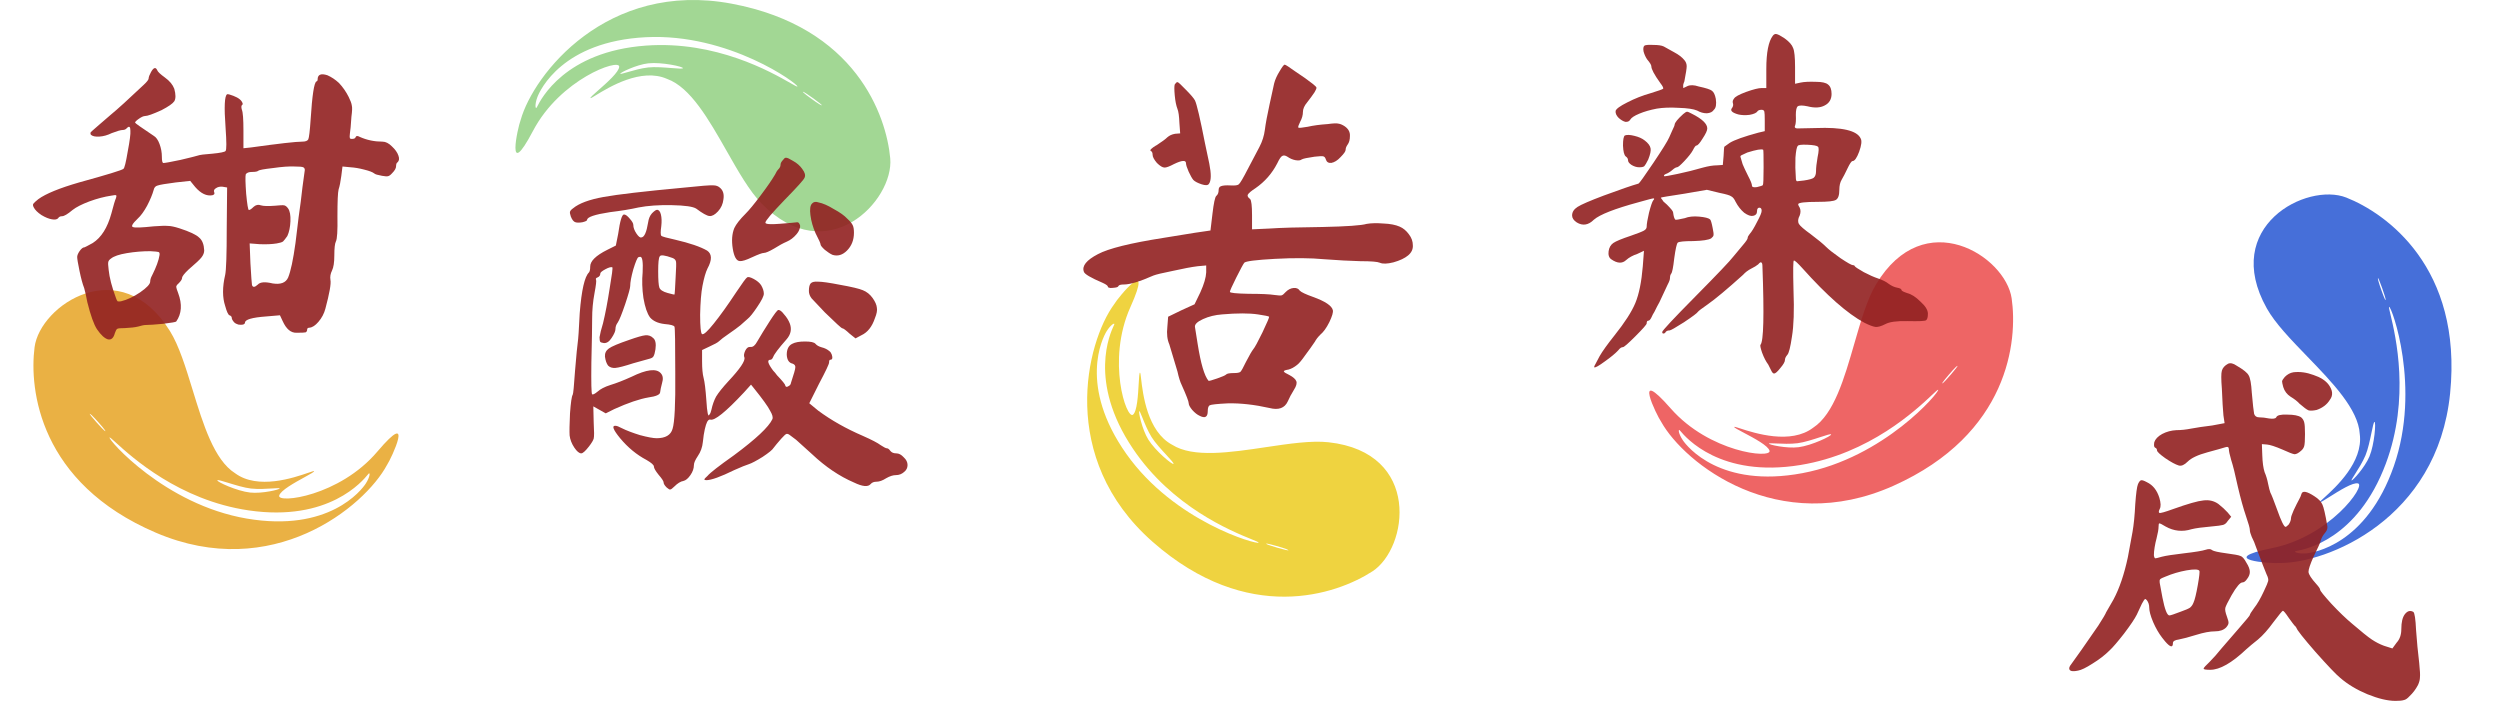<svg width="1210" height="347" viewBox="0 0 1210 347" fill="none" xmlns="http://www.w3.org/2000/svg">
<path fill-rule="evenodd" clip-rule="evenodd" d="M547.107 148.66C558.741 122.699 541.199 143.904 539.257 147.239C525.696 165.732 511.84 221.783 557.905 262.272C603.971 302.762 646.924 287.751 664.238 276.548C681.552 265.344 688.18 219.043 643.012 214.052C634.721 213.136 623.831 214.763 612.654 216.432C595.41 219.007 577.483 221.684 567.362 215.285C555.258 208.868 553.133 190.545 552.296 183.335C552.084 181.505 551.955 180.39 551.767 180.368C551.433 180.327 551.303 182.621 551.129 185.692L551.129 185.692C550.818 191.178 550.367 199.146 548.362 200.718C545.234 203.171 535.474 174.622 547.107 148.66ZM539.298 157.087C539.689 155.941 537.539 157.173 535.557 160.406C533.575 163.639 521.868 186.706 545.136 219.667C568.403 252.628 608.773 263.783 609.165 262.636C609.237 262.424 607.99 261.916 605.761 261.01C595.98 257.031 567.296 245.362 548.333 217.16C526.391 184.528 537.432 161.069 539.105 157.514L539.105 157.514C539.208 157.296 539.275 157.153 539.298 157.087ZM623.607 266.303C624.13 266.908 613.322 263.795 612.849 263.226C612.376 262.656 617.844 264.261 617.844 264.261C617.844 264.261 623.085 265.698 623.607 266.303ZM552.92 202.148C553.986 204.786 555.517 208.58 557.358 211.542C559.063 214.287 562.173 217.658 564.593 220.281C566.63 222.488 568.177 224.166 567.988 224.495C567.575 225.215 559.164 218.195 555.794 212.769C552.721 207.821 550.858 198.959 551.417 198.988C551.649 198.999 552.168 200.286 552.92 202.148Z" fill="#EFD340"/>
<path fill-rule="evenodd" clip-rule="evenodd" d="M1099.71 265.287C1071.82 270.922 1099.27 272.86 1103.11 272.499C1126.05 272.777 1179.7 251.452 1185.85 190.43C1192 129.408 1154.81 103.195 1135.62 95.626C1116.44 88.058 1074.92 109.592 1097.13 149.239C1101.2 156.517 1108.86 164.43 1116.72 172.551C1128.84 185.081 1141.44 198.108 1142.12 210.063C1143.94 223.642 1130.27 236.027 1124.9 240.901L1124.9 240.901L1124.89 240.901C1123.53 242.137 1122.7 242.891 1122.79 243.057C1122.95 243.352 1124.89 242.124 1127.49 240.479L1127.49 240.479C1132.14 237.541 1138.88 233.275 1141.33 233.992C1145.14 235.109 1127.59 259.652 1099.71 265.287ZM1111.1 266.739C1109.94 267.088 1112.2 268.12 1115.98 267.852C1119.76 267.584 1145.33 263.693 1158.62 225.596C1171.9 187.499 1157.5 148.171 1156.33 148.519C1156.12 148.584 1156.43 149.893 1156.99 152.233C1159.44 162.504 1166.63 192.625 1154.72 224.453C1140.93 261.28 1115.43 265.941 1111.56 266.648L1111.56 266.648C1111.33 266.691 1111.17 266.719 1111.1 266.739ZM1150.92 134.637C1151.11 133.86 1154.86 144.463 1154.67 145.179C1154.48 145.895 1152.61 140.514 1152.61 140.514C1152.61 140.514 1150.73 135.414 1150.92 134.637ZM1139.84 229.452C1141.36 227.051 1143.56 223.598 1144.9 220.378C1146.14 217.395 1147.07 212.904 1147.8 209.41C1148.41 206.47 1148.88 204.235 1149.25 204.198C1150.08 204.115 1149.26 215.04 1146.81 220.937C1144.57 226.315 1138.44 232.984 1138.14 232.513C1138.01 232.317 1138.76 231.147 1139.84 229.452Z" fill="#466FD9"/>
<path fill-rule="evenodd" clip-rule="evenodd" d="M257.96 63.377C244.71 88.552 250.571 61.663 251.998 58.077C258.181 35.993 293.735 -9.498 354.023 1.764C414.311 13.027 429.006 56.089 430.874 76.627C432.742 97.165 400.399 130.952 368.598 98.49C362.761 92.531 357.321 82.958 351.737 73.133C343.123 57.975 334.167 42.217 322.886 38.202C310.366 32.637 294.637 42.271 288.447 46.063L288.447 46.063L288.446 46.063C286.876 47.025 285.919 47.611 285.785 47.477C285.547 47.239 287.272 45.721 289.581 43.689L289.581 43.689C293.707 40.059 299.698 34.788 299.698 32.239C299.698 28.264 271.21 38.202 257.96 63.377ZM259.772 52.031C259.111 53.047 258.754 50.595 260.075 47.04C261.396 43.485 272.323 20.039 312.618 18.008C352.913 15.976 386.602 40.859 385.942 41.875C385.819 42.063 384.65 41.395 382.562 40.201C373.395 34.959 346.512 19.589 312.618 22.07C273.4 24.941 261.754 48.106 259.989 51.617L259.989 51.617C259.881 51.831 259.81 51.973 259.772 52.031ZM397.74 50.977C398.538 51.015 389.419 44.431 388.679 44.411C387.939 44.39 392.576 47.702 392.576 47.702C392.576 47.702 396.941 50.939 397.74 50.977ZM303.636 34.944C306.369 34.154 310.3 33.019 313.767 32.639C316.979 32.287 321.55 32.654 325.108 32.94C328.101 33.18 330.376 33.363 330.519 33.011C330.83 32.241 320.116 29.955 313.767 30.651C307.977 31.287 299.854 35.289 300.221 35.712C300.373 35.886 301.706 35.501 303.636 34.944Z" fill="#A2D794"/>
<path fill-rule="evenodd" clip-rule="evenodd" d="M182.631 218.582C201.037 196.889 189.471 221.862 187.299 225.051C176.463 245.263 131.87 281.938 75.472 257.84C19.074 233.742 14.091 188.514 16.732 168.062C19.373 147.609 58.288 121.66 82.271 160.259C86.673 167.344 89.903 177.87 93.217 188.674C98.331 205.342 103.647 222.671 113.786 229.042C124.796 237.196 142.243 231.211 149.11 228.855L149.11 228.855L149.11 228.855C150.852 228.258 151.913 227.894 152.015 228.054C152.195 228.337 150.182 229.444 147.486 230.925L147.486 230.925C142.67 233.572 135.677 237.415 135.123 239.903C134.259 243.783 164.225 240.275 182.631 218.582ZM178.396 229.263C179.262 228.415 179.077 230.886 177.015 234.069C174.953 237.252 159.191 257.762 119.418 250.986C79.645 244.209 52.17 212.598 53.036 211.75C53.196 211.593 54.192 212.5 55.971 214.119C63.779 221.228 86.679 242.075 120.301 247.02C159.206 252.743 175.609 232.663 178.095 229.621L178.095 229.62C178.247 229.434 178.347 229.312 178.396 229.263ZM43.498 200.301C42.727 200.09 50.197 208.498 50.915 208.68C51.633 208.861 47.827 204.62 47.827 204.62C47.827 204.62 44.27 200.512 43.498 200.301ZM131.867 236.407C129.027 236.583 124.944 236.837 121.477 236.454C118.265 236.099 113.883 234.747 110.472 233.695C107.603 232.81 105.422 232.137 105.207 232.45C104.735 233.134 114.696 237.694 121.045 238.394C126.835 239.033 135.633 236.892 135.366 236.4C135.256 236.196 133.871 236.282 131.867 236.407Z" fill="#EAB144"/>
<path fill-rule="evenodd" clip-rule="evenodd" d="M808.605 197.669C789.839 176.288 801.822 201.063 804.046 204.216C815.219 224.243 860.42 260.166 916.407 235.127C972.394 210.088 976.618 164.784 973.635 144.378C970.652 123.972 931.308 98.679 907.975 137.674C903.691 144.832 900.639 155.411 897.506 166.268C892.672 183.02 887.647 200.435 877.616 206.975C866.744 215.312 849.199 209.62 842.294 207.38L842.294 207.38L842.293 207.38C840.542 206.811 839.475 206.465 839.376 206.627C839.2 206.914 841.232 207.986 843.952 209.422L843.952 209.422C848.811 211.988 855.868 215.713 856.464 218.191C857.393 222.056 827.372 219.051 808.605 197.669ZM813.018 208.278C812.138 207.445 812.364 209.912 814.479 213.06C816.594 216.207 832.698 236.451 872.351 229.01C912.005 221.568 938.947 189.501 938.068 188.668C937.904 188.514 936.924 189.437 935.172 191.086C927.484 198.324 904.937 219.552 871.402 225.06C832.599 231.433 815.862 211.631 813.326 208.63L813.326 208.63C813.17 208.446 813.068 208.326 813.018 208.278ZM947.412 177.061C948.18 176.838 940.852 185.37 940.137 185.563C939.422 185.756 943.157 181.452 943.157 181.452C943.157 181.452 946.645 177.285 947.412 177.061ZM859.661 214.641C862.503 214.77 866.59 214.956 870.05 214.515C873.255 214.106 877.615 212.681 881.007 211.572C883.861 210.639 886.03 209.93 886.251 210.239C886.734 210.914 876.85 215.641 870.514 216.447C864.736 217.182 855.903 215.189 856.161 214.693C856.268 214.487 857.654 214.55 859.661 214.641Z" fill="#EE6565"/>
<path d="M73.079 34.904C74.332 32.648 75.335 32.335 76.087 33.964C76.338 34.716 77.591 35.907 79.847 37.536C82.103 39.165 83.607 40.983 84.359 42.988C85.111 45.745 85.111 47.751 84.359 49.004C83.607 50.132 81.539 51.573 78.155 53.328C74.019 55.208 71.387 56.148 70.259 56.148C69.507 56.148 68.504 56.587 67.251 57.464C65.998 58.341 65.371 58.968 65.371 59.344C65.371 59.595 68.379 61.725 74.395 65.736C75.523 66.363 76.463 67.679 77.215 69.684C77.967 71.689 78.343 73.757 78.343 75.888C78.343 77.893 78.594 78.896 79.095 78.896C79.847 78.896 82.604 78.395 87.367 77.392C92.13 76.264 94.887 75.575 95.639 75.324C96.642 74.948 99.023 74.635 102.783 74.384C106.668 74.008 108.799 73.569 109.175 73.068C109.676 72.567 109.676 68.807 109.175 61.788C108.423 51.761 108.674 46.372 109.927 45.62C110.303 45.495 111.306 45.745 112.935 46.372C115.567 47.375 117.071 48.628 117.447 50.132C117.572 50.383 117.51 50.571 117.259 50.696C116.758 51.072 116.695 51.887 117.071 53.14C117.572 54.268 117.823 57.652 117.823 63.292V71.752L121.395 71.376C134.931 69.496 143.203 68.556 146.211 68.556C147.84 68.556 148.843 68.18 149.219 67.428C149.595 66.551 149.971 63.355 150.347 57.84C151.099 46.059 152.039 39.917 153.167 39.416C153.543 39.291 153.731 38.977 153.731 38.476C153.731 36.095 155.298 35.405 158.431 36.408C160.436 37.285 162.316 38.539 164.071 40.168C165.951 42.173 167.518 44.429 168.771 46.936C169.648 48.691 170.15 50.069 170.275 51.072C170.526 51.949 170.463 53.767 170.087 56.524C169.836 60.535 169.586 63.292 169.335 64.796C169.21 65.799 169.21 66.488 169.335 66.864C169.46 67.115 169.774 67.24 170.275 67.24C171.403 67.24 172.03 66.927 172.155 66.3C172.406 65.673 173.095 65.673 174.223 66.3C177.607 67.804 181.242 68.556 185.127 68.556C186.631 68.556 188.135 69.308 189.639 70.812C191.268 72.316 192.334 73.82 192.835 75.324C193.336 76.703 193.211 77.768 192.459 78.52C191.958 78.771 191.707 79.397 191.707 80.4C191.707 81.403 191.08 82.531 189.827 83.784C189.075 84.661 188.386 85.163 187.759 85.288C187.258 85.413 186.318 85.351 184.939 85.1C182.808 84.724 181.555 84.348 181.179 83.972C180.427 83.345 178.798 82.719 176.291 82.092C173.91 81.465 171.716 81.089 169.711 80.964L165.763 80.588L165.199 85.1C164.823 87.983 164.384 90.176 163.883 91.68C163.507 93.184 163.319 97.508 163.319 104.652C163.444 111.671 163.194 115.744 162.567 116.872C162.066 117.875 161.815 120.131 161.815 123.64C161.815 127.024 161.439 129.468 160.687 130.972C159.935 132.476 159.684 133.98 159.935 135.484C160.311 137.239 159.496 141.876 157.491 149.396C156.864 151.777 155.736 153.908 154.107 155.788C152.603 157.543 151.162 158.483 149.783 158.608C149.031 158.608 148.655 158.921 148.655 159.548C148.655 160.175 148.404 160.613 147.903 160.864C147.402 160.989 145.96 161.052 143.579 161.052C140.822 161.177 138.566 159.297 136.811 155.412L135.495 152.592L128.915 153.156C122.022 153.657 118.575 154.66 118.575 156.164C118.575 156.54 118.262 156.853 117.635 157.104C117.008 157.229 116.256 157.229 115.379 157.104C114.502 156.853 113.812 156.477 113.311 155.976C112.559 155.099 112.183 154.409 112.183 153.908C112.183 153.281 111.807 152.843 111.055 152.592C110.428 152.341 109.739 150.837 108.987 148.08C107.608 143.944 107.608 138.931 108.987 133.04C109.488 130.784 109.739 123.201 109.739 110.292L109.927 90.74L107.671 90.364C106.418 90.239 105.352 90.489 104.475 91.116C103.598 91.617 103.347 92.307 103.723 93.184C103.974 93.811 103.66 94.249 102.783 94.5C100.026 95.001 97.268 93.685 94.511 90.552L92.067 87.544L85.111 88.296C80.223 88.923 77.278 89.424 76.275 89.8C75.272 90.051 74.646 90.74 74.395 91.868C73.768 94.124 72.703 96.693 71.199 99.576C69.695 102.333 68.191 104.401 66.687 105.78C64.055 108.287 63.303 109.665 64.431 109.916C65.308 110.292 68.63 110.167 74.395 109.54C77.779 109.289 80.098 109.227 81.351 109.352C82.604 109.352 84.422 109.728 86.803 110.48C91.816 112.109 95.012 113.613 96.391 114.992C97.895 116.245 98.71 118.313 98.835 121.196C98.835 122.324 98.396 123.452 97.519 124.58C96.767 125.583 94.699 127.525 91.315 130.408C89.184 132.413 88.119 133.792 88.119 134.544C88.119 135.171 87.555 136.048 86.427 137.176C85.675 137.803 85.299 138.367 85.299 138.868C85.299 139.244 85.612 140.247 86.239 141.876C88.244 147.265 87.931 151.84 85.299 155.6C85.174 155.851 83.043 156.227 78.907 156.728C74.896 157.104 72.139 157.292 70.635 157.292C69.758 157.292 68.504 157.543 66.875 158.044C65.371 158.42 63.24 158.671 60.483 158.796C58.352 158.796 57.099 158.921 56.723 159.172C56.347 159.423 55.971 160.112 55.595 161.24C54.968 163.621 53.84 164.624 52.211 164.248C50.582 163.747 48.827 162.117 46.947 159.36C45.443 157.104 43.876 152.717 42.247 146.2C41.746 143.443 41.244 141.187 40.743 139.432C39.991 137.552 39.239 134.795 38.487 131.16C37.735 127.525 37.359 125.269 37.359 124.392C37.359 123.64 37.735 122.7 38.487 121.572C39.364 120.319 40.179 119.692 40.931 119.692C41.056 119.692 42.372 119.003 44.879 117.624C49.015 114.992 52.023 110.229 53.903 103.336C54.906 99.451 55.658 96.944 56.159 95.816C56.41 95.064 56.41 94.625 56.159 94.5C55.908 94.375 55.156 94.437 53.903 94.688C50.519 95.189 46.947 96.129 43.187 97.508C39.552 98.887 36.858 100.265 35.103 101.644C32.722 103.649 31.03 104.652 30.027 104.652C29.15 104.652 28.523 104.965 28.147 105.592C27.646 106.219 26.643 106.407 25.139 106.156C23.635 105.905 21.943 105.216 20.063 104.088C18.183 102.835 16.93 101.581 16.303 100.328C15.927 99.576 15.864 99.012 16.115 98.636C16.491 98.135 17.306 97.383 18.559 96.38C22.194 93.748 28.774 91.053 38.299 88.296C51.96 84.536 59.104 82.343 59.731 81.716C60.232 81.465 60.922 78.708 61.799 73.444C62.802 68.18 63.24 64.796 63.115 63.292C63.115 61.287 62.551 60.848 61.423 61.976C60.922 62.603 60.232 62.916 59.355 62.916C58.478 62.916 56.723 63.417 54.091 64.42C52.086 65.423 50.08 65.987 48.075 66.112C46.07 66.237 44.691 65.924 43.939 65.172C43.814 64.796 43.751 64.545 43.751 64.42C43.751 64.169 44.127 63.731 44.879 63.104C45.756 62.352 46.759 61.475 47.887 60.472C49.14 59.344 50.958 57.777 53.339 55.772C56.848 52.889 62.238 48.001 69.507 41.108C71.136 39.604 71.951 38.539 71.951 37.912C71.951 37.285 72.327 36.283 73.079 34.904ZM147.527 82.28C147.527 81.653 147.276 81.215 146.775 80.964C146.274 80.713 144.895 80.588 142.639 80.588C140.007 80.463 136.498 80.713 132.111 81.34C127.724 81.841 125.343 82.28 124.967 82.656C124.591 83.032 123.588 83.22 121.959 83.22C120.455 83.22 119.452 83.596 118.951 84.348C118.7 85.351 118.763 88.484 119.139 93.748C119.64 99.012 120.079 101.644 120.455 101.644C120.956 101.644 121.708 101.143 122.711 100.14C123.839 99.137 125.03 98.887 126.283 99.388C127.536 99.764 129.792 99.827 133.051 99.576C135.432 99.325 136.936 99.263 137.563 99.388C138.19 99.513 138.816 100.015 139.443 100.892C140.32 102.145 140.696 104.213 140.571 107.096C140.446 109.979 139.944 112.36 139.067 114.24C138.19 115.493 137.5 116.371 136.999 116.872C136.498 117.248 135.495 117.561 133.991 117.812C131.735 118.188 128.978 118.313 125.719 118.188L120.831 117.812L121.207 127.4C121.583 133.792 121.834 137.301 121.959 137.928C122.335 139.181 123.275 139.119 124.779 137.74C125.907 136.487 128.288 136.299 131.923 137.176C135.808 137.803 138.315 136.863 139.443 134.356C140.696 131.348 141.887 125.771 143.015 117.624C143.391 114.491 143.892 110.355 144.519 105.216C145.271 100.077 145.898 95.189 146.399 90.552L147.527 82.28ZM77.215 123.452C77.34 122.575 77.152 122.073 76.651 121.948C76.275 121.823 74.959 121.697 72.703 121.572C68.943 121.572 65.183 121.885 61.423 122.512C57.663 123.139 55.094 124.016 53.715 125.144C52.963 125.645 52.524 126.209 52.399 126.836C52.274 127.337 52.336 128.591 52.587 130.596C52.963 134.356 54.154 138.931 56.159 144.32C56.41 145.072 56.66 145.573 56.911 145.824C57.287 145.949 57.851 145.949 58.603 145.824C61.611 145.072 64.682 143.631 67.815 141.5C71.074 139.244 72.703 137.489 72.703 136.236C72.703 135.359 73.016 134.356 73.643 133.228C75.648 129.217 76.839 125.959 77.215 123.452Z" fill="#922121" fill-opacity="0.9"/>
<path d="M786.464 65.548C787.467 65.172 788.971 65.235 790.976 65.736C793.107 66.237 794.799 66.989 796.052 67.992C797.682 69.245 798.622 70.499 798.872 71.752C799.123 72.88 798.747 74.697 797.744 77.204C796.867 78.959 796.24 80.024 795.864 80.4C795.488 80.776 794.674 80.964 793.42 80.964C792.167 80.964 790.914 80.588 789.66 79.836C788.532 79.084 787.968 78.332 787.968 77.58C787.968 76.828 787.592 76.201 786.84 75.7C786.088 75.073 785.65 73.319 785.524 70.436C785.524 67.553 785.838 65.924 786.464 65.548ZM795.864 22.12C796.366 21.744 797.807 21.619 800.188 21.744C802.57 21.744 804.262 21.995 805.264 22.496L810.34 25.316C812.471 26.444 814.1 27.697 815.228 29.076C815.98 29.953 816.356 30.956 816.356 32.084C816.356 33.087 815.98 35.531 815.228 39.416C814.978 39.917 814.79 40.481 814.664 41.108C814.664 41.609 814.664 41.985 814.664 42.236C814.664 42.487 814.664 42.612 814.664 42.612C814.79 42.612 815.479 42.299 816.732 41.672C818.111 41.045 819.928 41.108 822.184 41.86C825.694 42.612 827.824 43.301 828.576 43.928C829.454 44.555 830.08 45.871 830.456 47.876C830.832 50.508 830.519 52.263 829.516 53.14C828.89 54.143 827.762 54.707 826.132 54.832C824.503 54.832 822.936 54.393 821.432 53.516C819.678 52.764 816.732 52.325 812.596 52.2C808.46 51.949 804.888 52.075 801.88 52.576C798.622 53.203 795.802 54.017 793.42 55.02C791.039 56.023 789.598 56.963 789.096 57.84C788.595 58.717 787.78 59.093 786.652 58.968C785.65 58.717 784.584 58.091 783.456 57.088C782.328 55.96 781.827 54.832 781.952 53.704C782.203 52.701 784.083 51.323 787.592 49.568C791.227 47.688 795.05 46.184 799.06 45.056C802.695 43.928 804.638 43.239 804.888 42.988C805.264 42.737 804.826 41.797 803.572 40.168C800.69 36.157 799.248 33.463 799.248 32.084C799.248 31.457 798.559 30.329 797.18 28.7C796.428 27.572 795.864 26.319 795.488 24.94C795.238 23.561 795.363 22.621 795.864 22.12ZM858.092 17.232C858.594 16.605 859.158 16.355 859.784 16.48C860.536 16.605 861.852 17.295 863.732 18.548C865.988 20.177 867.367 21.744 867.868 23.248C868.495 24.627 868.808 27.697 868.808 32.46V40.544L871.44 39.98C873.195 39.604 875.702 39.479 878.96 39.604C881.843 39.604 883.786 40.043 884.788 40.92C885.916 41.797 886.48 43.301 886.48 45.432C886.48 48.064 885.352 49.944 883.096 51.072C880.966 52.2 878.208 52.325 874.824 51.448C872.443 50.947 870.876 50.947 870.124 51.448C869.498 51.949 869.184 53.328 869.184 55.584C869.31 58.216 869.184 59.971 868.808 60.848C868.432 61.6 868.746 62.039 869.748 62.164C870.751 62.164 873.759 62.101 878.772 61.976C891.556 61.475 898.826 63.167 900.58 67.052C901.207 68.18 900.956 70.311 899.828 73.444C898.7 76.452 897.635 77.956 896.632 77.956C896.131 77.956 895.316 79.147 894.188 81.528C893.06 83.909 892.12 85.727 891.368 86.98C890.616 88.233 890.24 89.863 890.24 91.868C890.24 94.5 889.676 96.129 888.548 96.756C887.546 97.383 884.663 97.696 879.9 97.696C873.634 97.696 870.438 98.072 870.312 98.824C870.312 99.2 870.563 99.764 871.064 100.516C871.566 101.644 871.566 102.897 871.064 104.276C870.187 105.905 870.062 107.284 870.688 108.412C871.315 109.415 873.195 111.044 876.328 113.3C879.838 115.932 882.344 118 883.848 119.504C885.102 120.757 887.42 122.575 890.804 124.956C894.188 127.212 896.194 128.34 896.82 128.34C897.322 128.34 897.635 128.528 897.76 128.904C898.011 129.28 899.452 130.22 902.084 131.724C904.716 133.103 906.972 134.105 908.852 134.732C911.108 135.484 912.863 136.361 914.116 137.364C915.495 138.367 916.874 138.993 918.253 139.244C919.631 139.495 920.32 139.871 920.32 140.372C920.32 140.748 921.26 141.249 923.14 141.876C925.146 142.377 927.277 143.756 929.533 146.012C931.914 148.143 933.105 150.085 933.105 151.84C933.105 153.595 932.791 154.66 932.165 155.036C931.538 155.412 928.592 155.537 923.328 155.412C918.064 155.287 914.43 155.788 912.424 156.916C910.419 157.919 908.852 158.357 907.724 158.232C906.596 158.107 904.779 157.417 902.272 156.164C894.126 151.777 884.162 143.004 872.38 129.844C870.124 127.337 868.746 126.084 868.244 126.084C867.868 126.084 867.806 130.909 868.056 140.56C868.432 150.211 868.182 157.668 867.304 162.932C866.552 168.071 865.8 171.016 865.048 171.768C864.296 172.645 863.92 173.46 863.92 174.212C863.92 175.089 863.168 176.405 861.664 178.16C860.286 179.915 859.283 180.792 858.656 180.792C858.155 180.792 857.654 180.228 857.152 179.1C856.651 178.097 856.212 177.22 855.836 176.468C854.708 174.964 853.706 173.021 852.828 170.64C852.076 168.384 851.826 167.131 852.076 166.88C853.58 165.251 853.894 152.592 853.016 128.904C853.016 127.776 852.828 127.149 852.452 127.024C852.202 126.773 851.7 127.087 850.948 127.964C850.196 128.591 849.068 129.28 847.564 130.032C846.06 130.784 844.744 131.787 843.616 133.04C835.971 139.933 830.268 144.696 826.508 147.328C823.626 149.333 822.059 150.524 821.808 150.9C821.432 151.527 819.176 153.219 815.04 155.976C810.904 158.608 808.586 159.924 808.084 159.924C807.207 159.924 806.58 160.175 806.204 160.676C805.954 161.177 805.578 161.428 805.076 161.428C804.7 161.428 804.512 161.177 804.512 160.676C804.512 160.049 809.839 154.347 820.492 143.568C831.271 132.664 837.412 126.209 838.916 124.204C840.546 122.199 842.112 120.319 843.616 118.564C845.12 116.809 845.872 115.681 845.872 115.18C845.872 114.679 846.186 114.052 846.812 113.3C847.815 112.172 849.006 110.229 850.384 107.472C851.888 104.715 852.64 102.897 852.64 102.02C852.64 101.017 852.264 100.516 851.512 100.516C850.76 100.516 850.384 101.143 850.384 102.396C850.384 103.524 849.758 104.213 848.504 104.464C847.376 104.715 845.935 104.213 844.18 102.96C842.551 101.581 841.172 99.827 840.044 97.696C839.418 96.317 838.728 95.44 837.976 95.064C837.35 94.563 835.47 93.999 832.336 93.372L826.132 91.868L815.228 93.748C807.834 94.876 804.074 95.503 803.948 95.628C803.823 95.628 803.886 95.816 804.136 96.192C804.387 96.443 804.7 96.881 805.076 97.508C805.578 98.009 806.142 98.511 806.768 99.012C808.774 101.017 809.776 102.271 809.776 102.772C810.027 104.777 810.403 105.968 810.904 106.344C811.155 106.469 812.659 106.219 815.416 105.592C817.296 104.84 819.615 104.589 822.372 104.84C825.13 105.091 826.884 105.529 827.636 106.156C828.012 106.407 828.451 107.848 828.952 110.48C829.328 112.235 829.454 113.363 829.328 113.864C829.328 114.24 828.952 114.741 828.2 115.368C826.947 116.12 824.064 116.559 819.552 116.684C815.166 116.684 812.659 116.935 812.032 117.436C811.531 117.937 810.967 120.444 810.34 124.956C809.839 129.468 809.338 131.975 808.836 132.476C808.46 132.977 808.272 133.667 808.272 134.544C808.272 135.296 807.896 136.361 807.144 137.74L804.512 143.38C803.51 145.636 802.695 147.265 802.068 148.268L800.752 150.9C800.251 151.652 799.75 152.592 799.248 153.72C798.747 154.723 798.246 155.224 797.744 155.224C797.243 155.224 796.992 155.663 796.992 156.54C796.992 157.041 795.175 159.109 791.54 162.744C788.031 166.253 786.026 168.008 785.524 168.008C784.772 168.008 784.02 168.509 783.268 169.512C781.89 171.016 779.696 172.833 776.688 174.964C773.806 177.095 772.114 178.035 771.612 177.784C771.487 177.533 771.8 176.781 772.552 175.528L774.244 172.332C775.623 169.951 778.004 166.629 781.388 162.368C786.402 156.101 789.786 150.837 791.54 146.576C793.295 142.315 794.486 136.424 795.112 128.904L795.676 121.384L792.48 122.888C790.224 123.64 788.407 124.643 787.028 125.896C785.148 127.651 782.767 127.525 779.884 125.52C778.756 124.768 778.318 123.452 778.568 121.572C778.819 119.817 779.571 118.501 780.824 117.624C782.078 116.747 784.96 115.556 789.472 114.052C792.731 112.924 794.799 112.109 795.676 111.608C796.554 111.107 796.992 110.48 796.992 109.728C796.992 108.475 797.368 106.219 798.12 102.96C798.998 99.576 799.687 97.571 800.188 96.944C800.69 96.443 800.752 96.129 800.376 96.004C799.875 96.004 797.431 96.631 793.044 97.884C781.514 101.017 774.307 103.837 771.424 106.344C768.792 108.976 766.035 109.415 763.152 107.66C761.648 106.657 760.896 105.529 760.896 104.276C760.896 102.647 761.774 101.268 763.528 100.14C765.283 99.012 769.482 97.195 776.124 94.688C784.271 91.68 789.911 89.737 793.044 88.86C793.42 88.735 795.802 85.413 800.188 78.896C804.575 72.379 807.144 68.243 807.896 66.488L809.4 63.104C810.152 61.6 810.528 60.66 810.528 60.284C810.654 59.281 812.032 57.589 814.664 55.208C815.542 54.456 816.168 54.08 816.544 54.08C816.92 54.08 817.672 54.393 818.8 55.02C823.814 57.527 826.32 59.908 826.32 62.164C826.32 63.167 825.568 64.796 824.064 67.052C822.686 69.308 821.683 70.436 821.056 70.436C820.68 70.436 820.116 71.188 819.364 72.692C818.612 74.071 817.234 75.825 815.228 77.956C813.348 79.961 812.158 80.964 811.656 80.964C811.155 80.964 810.403 81.403 809.4 82.28C808.398 83.157 807.395 83.784 806.392 84.16C806.016 84.285 805.703 84.473 805.452 84.724C805.327 84.975 805.327 85.163 805.452 85.288C805.703 85.413 807.896 85.037 812.032 84.16C816.168 83.283 820.179 82.28 824.064 81.152C826.822 80.4 829.14 80.024 831.02 80.024L833.84 79.836L834.216 75.512C834.342 72.629 834.467 71.125 834.592 71C834.843 70.875 835.72 70.248 837.224 69.12C839.48 67.741 844.055 66.112 850.948 64.232L854.144 63.48V58.404C854.144 56.023 854.082 54.581 853.956 54.08C853.831 53.453 853.392 53.14 852.64 53.14C851.763 53.14 851.136 53.328 850.76 53.704C850.259 54.581 848.943 55.208 846.812 55.584C844.807 55.835 842.99 55.772 841.36 55.396C838.227 54.519 837.224 53.453 838.352 52.2C838.854 51.448 838.979 50.696 838.728 49.944C838.478 49.192 838.666 48.44 839.292 47.688C839.794 46.811 841.736 45.745 845.12 44.492C848.63 43.239 851.136 42.612 852.64 42.612H854.896V33.4C854.896 25.379 855.962 19.989 858.092 17.232ZM879.9 71C879.399 70.499 877.707 70.185 874.824 70.06C871.942 69.935 870.375 70.123 870.124 70.624C869.623 71.125 869.247 73.005 868.996 76.264C868.871 79.523 868.934 82.781 869.184 86.04C869.184 87.043 869.372 87.607 869.748 87.732C870.124 87.732 871.252 87.607 873.132 87.356C875.639 86.98 877.206 86.541 877.832 86.04C878.584 85.413 878.96 84.348 878.96 82.844C878.96 81.215 879.211 78.959 879.712 76.076C880.339 73.193 880.402 71.501 879.9 71ZM842.488 76.264C842.739 77.141 843.052 78.207 843.428 79.46C843.93 80.713 844.807 82.593 846.06 85.1C847.314 87.481 847.94 89.048 847.94 89.8C847.94 90.552 848.755 90.803 850.384 90.552C852.014 90.176 852.954 89.863 853.204 89.612C853.455 89.361 853.58 86.479 853.58 80.964C853.58 75.449 853.518 72.629 853.392 72.504C852.64 72.003 850.071 72.441 845.684 73.82C844.306 74.447 843.366 74.885 842.864 75.136C842.363 75.387 842.238 75.763 842.488 76.264Z" fill="#922121" fill-opacity="0.9"/>
<path d="M568.573 40.872C569.074 40.12 569.513 39.744 569.889 39.744C570.265 39.744 571.581 40.935 573.837 43.316C576.218 45.697 577.722 47.452 578.349 48.58C579.226 50.335 580.856 57.291 583.237 69.448L585.305 79.224C586.308 84.237 586.245 87.496 585.117 89C584.616 89.752 583.425 89.815 581.545 89.188C579.665 88.561 578.349 87.872 577.597 87.12C576.97 86.368 576.218 85.052 575.341 83.172C574.464 81.167 574.025 79.788 574.025 79.036C574.025 77.407 572.082 77.532 568.197 79.412C566.066 80.54 564.562 81.104 563.685 81.104C562.682 81.104 561.429 80.352 559.925 78.848C558.546 77.219 557.857 75.903 557.857 74.9C557.857 73.897 557.544 73.271 556.917 73.02C556.416 72.644 557.293 71.767 559.549 70.388C559.674 70.388 559.8 70.325 559.925 70.2C562.432 68.571 564.124 67.317 565.001 66.44C566.004 65.563 567.257 64.999 568.761 64.748L571.205 64.56L570.829 59.484C570.704 56.225 570.39 53.969 569.889 52.716C569.262 51.087 568.824 48.893 568.573 46.136C568.322 43.379 568.322 41.624 568.573 40.872ZM609.557 71.14C610.936 68.508 611.813 65.751 612.189 62.868C612.565 59.86 613.317 55.787 614.445 50.648C615.573 45.509 616.325 42.063 616.701 40.308C617.202 38.428 618.08 36.485 619.333 34.48C620.586 32.349 621.401 31.284 621.777 31.284C622.153 31.284 623.908 32.412 627.041 34.668C630.3 36.799 633.12 38.804 635.501 40.684C636.629 41.561 637.193 42.188 637.193 42.564C637.193 42.815 636.88 43.504 636.253 44.632C635.25 46.136 634.06 47.765 632.681 49.52C631.302 51.149 630.613 52.716 630.613 54.22C630.613 55.724 630.174 57.291 629.297 58.92C628.545 60.424 628.232 61.364 628.357 61.74C628.608 61.991 630.112 61.865 632.869 61.364C635.626 60.737 638.885 60.299 642.645 60.048C645.277 59.672 647.032 59.609 647.909 59.86C648.786 59.985 649.789 60.424 650.917 61.176C652.672 62.429 653.486 63.996 653.361 65.876C653.361 67.631 652.985 69.009 652.233 70.012C651.606 70.889 651.293 71.704 651.293 72.456C651.293 73.208 650.478 74.399 648.849 76.028C647.345 77.657 645.841 78.597 644.337 78.848C642.958 78.973 642.081 78.409 641.705 77.156C641.454 76.279 641.016 75.777 640.389 75.652C639.888 75.527 638.509 75.589 636.253 75.84C632.744 76.341 630.676 76.78 630.049 77.156C629.422 77.657 628.42 77.783 627.041 77.532C625.662 77.281 624.346 76.717 623.093 75.84C622.09 75.213 621.276 75.088 620.649 75.464C620.022 75.715 619.208 76.905 618.205 79.036C615.698 83.924 612.189 87.935 607.677 91.068C605.546 92.447 604.293 93.512 603.917 94.264C603.666 94.891 604.042 95.58 605.045 96.332C605.672 96.959 605.985 99.591 605.985 104.228V110.996L614.257 110.62C619.772 110.244 628.357 109.993 640.013 109.868C651.794 109.617 658.938 109.116 661.445 108.364C663.576 107.988 666.27 107.925 669.529 108.176C672.788 108.301 675.42 108.803 677.425 109.68C679.18 110.432 680.684 111.685 681.937 113.44C683.19 115.069 683.817 116.824 683.817 118.704C683.942 120.584 683.19 122.213 681.561 123.592C679.932 124.971 677.55 126.099 674.417 126.976C671.409 127.728 669.216 127.791 667.837 127.164C666.709 126.663 663.576 126.412 658.437 126.412C653.424 126.287 647.596 125.973 640.953 125.472C634.31 124.845 626.352 124.783 617.077 125.284C607.928 125.785 602.977 126.412 602.225 127.164C601.598 128.041 600.282 130.485 598.277 134.496C596.272 138.507 595.269 140.763 595.269 141.264C595.269 141.765 598.277 142.079 604.293 142.204C610.309 142.204 614.508 142.392 616.889 142.768C618.644 143.019 619.772 143.081 620.273 142.956C620.774 142.831 621.464 142.267 622.341 141.264C623.469 140.136 624.722 139.509 626.101 139.384C627.48 139.259 628.482 139.697 629.109 140.7C629.861 141.452 631.992 142.455 635.501 143.708C641.392 145.839 644.588 147.969 645.089 150.1C645.34 151.103 644.776 153.045 643.397 155.928C642.018 158.685 640.577 160.691 639.073 161.944C637.82 163.197 636.942 164.325 636.441 165.328C635.188 167.208 633.621 169.401 631.741 171.908C629.986 174.415 628.67 175.981 627.793 176.608C626.414 177.736 625.036 178.488 623.657 178.864C622.028 179.115 621.276 179.428 621.401 179.804C621.526 180.18 622.404 180.744 624.033 181.496C625.913 182.499 627.041 183.501 627.417 184.504C627.793 185.507 627.417 186.885 626.289 188.64C625.036 190.645 624.033 192.525 623.281 194.28C621.777 197.539 618.832 198.604 614.445 197.476C607.176 195.847 600.47 195.095 594.329 195.22C589.19 195.471 586.245 195.784 585.493 196.16C584.866 196.536 584.553 197.476 584.553 198.98C584.553 201.863 583.237 202.615 580.605 201.236C579.477 200.735 578.286 199.795 577.033 198.416C575.905 197.037 575.341 195.972 575.341 195.22C575.341 194.343 574.213 191.397 571.957 186.384C571.205 184.88 570.516 182.687 569.889 179.804C568.009 173.537 566.693 169.151 565.941 166.644C564.938 164.388 564.625 161.568 565.001 158.184L565.377 153.296L571.957 150.1L578.161 147.28L580.981 141.452C582.736 137.567 583.676 134.371 583.801 131.864V128.48L579.665 128.856C576.657 129.232 572.646 129.984 567.633 131.112C562.62 132.115 559.486 132.867 558.233 133.368C551.716 136.251 546.953 137.692 543.945 137.692C542.441 137.692 541.564 137.943 541.313 138.444C541.188 138.82 540.686 139.071 539.809 139.196C538.932 139.321 538.117 139.384 537.365 139.384C536.613 139.259 536.237 139.071 536.237 138.82C536.237 138.319 535.422 137.692 533.793 136.94C527.902 134.433 524.832 132.616 524.581 131.488C523.578 128.731 525.834 125.911 531.349 123.028C536.488 120.271 547.078 117.639 563.121 115.132L578.161 112.688L585.869 111.56L586.809 103.664C587.436 98.275 588.062 95.329 588.689 94.828C589.441 94.201 589.817 93.261 589.817 92.008C589.817 91.005 590.193 90.379 590.945 90.128C591.822 89.752 593.389 89.627 595.645 89.752C597.776 89.877 599.092 89.689 599.593 89.188C600.22 88.687 601.661 86.243 603.917 81.856L609.557 71.14ZM608.805 152.168C604.544 151.541 598.778 151.541 591.509 152.168C588.125 152.419 585.054 153.171 582.297 154.424C579.54 155.677 578.224 156.931 578.349 158.184L579.665 166.456C581.169 175.981 582.924 181.935 584.929 184.316C585.18 184.441 586.558 184.065 589.065 183.188C591.572 182.311 593.013 181.684 593.389 181.308C593.765 180.807 595.081 180.556 597.337 180.556C598.841 180.556 599.844 180.368 600.345 179.992C600.846 179.491 601.724 177.924 602.977 175.292C604.732 171.908 605.922 169.84 606.549 169.088C607.301 168.211 608.805 165.453 611.061 160.816C613.317 156.053 614.382 153.547 614.257 153.296C614.006 153.045 612.189 152.669 608.805 152.168Z" fill="#922121" fill-opacity="0.9"/>
<path d="M304.459 164.532C308.344 163.153 310.976 162.401 312.355 162.276C313.859 162.151 315.112 162.589 316.115 163.592C317.243 164.469 317.619 166.287 317.243 169.044C316.992 170.673 316.679 171.801 316.303 172.428C316.052 172.929 315.488 173.305 314.611 173.556L306.527 175.812C302.266 177.191 299.383 177.943 297.879 178.068C296.375 178.193 295.184 177.817 294.307 176.94C293.555 175.937 293.054 174.496 292.803 172.616C292.678 170.987 293.304 169.671 294.683 168.668C296.062 167.665 299.32 166.287 304.459 164.532ZM391.503 140.844C391.503 138.964 391.816 137.711 392.443 137.084C393.07 136.457 394.26 136.207 396.015 136.332C397.895 136.332 401.404 136.833 406.543 137.836C412.183 138.839 415.88 139.716 417.635 140.468C419.515 141.22 421.082 142.473 422.335 144.228C423.588 145.983 424.278 147.549 424.403 148.928C424.654 150.181 424.34 151.873 423.463 154.004C422.084 158.14 419.891 160.897 416.883 162.276L414.063 163.78L411.243 161.524C409.363 159.769 408.172 158.892 407.671 158.892C407.295 158.892 404.475 156.323 399.211 151.184C395.952 147.8 393.822 145.544 392.819 144.416C391.942 143.288 391.503 142.097 391.503 140.844ZM313.671 107.756C313.922 105.876 314.548 104.372 315.551 103.244C316.679 102.116 317.494 101.552 317.995 101.552C318.872 101.552 319.499 102.304 319.875 103.808C320.251 105.312 320.314 107.192 320.063 109.448C319.687 112.08 319.687 113.647 320.063 114.148C320.564 114.524 322.82 115.151 326.831 116.028C333.85 117.657 338.988 119.412 342.247 121.292C344.628 122.921 344.691 125.804 342.435 129.94C341.558 131.695 340.743 134.515 339.991 138.4C339.364 141.659 338.988 146.296 338.863 152.312C338.863 158.203 339.176 161.336 339.803 161.712C340.555 162.088 342.435 160.396 345.443 156.636C348.576 152.751 352.211 147.675 356.347 141.408C359.355 136.896 361.11 134.515 361.611 134.264C362.112 133.888 363.178 134.139 364.807 135.016C366.436 135.893 367.627 136.896 368.379 138.024C369.256 139.528 369.695 140.907 369.695 142.16C369.695 143.288 368.63 145.419 366.499 148.552C364.494 151.56 362.927 153.503 361.799 154.38C360.922 155.132 359.794 156.135 358.415 157.388C357.036 158.516 355.156 159.895 352.775 161.524C350.394 163.153 348.827 164.344 348.075 165.096C347.448 165.723 345.882 166.6 343.375 167.728L339.803 169.42V174.872C339.803 178.381 340.054 181.076 340.555 182.956C341.056 184.836 341.495 188.408 341.871 193.672C342.247 199.813 342.748 202.132 343.375 200.628C343.751 200.252 344.064 199.5 344.315 198.372C344.816 195.991 345.568 193.86 346.571 191.98C347.699 190.1 349.704 187.593 352.587 184.46C358.227 178.444 360.796 174.621 360.295 172.992C359.919 172.24 360.044 171.175 360.671 169.796C361.298 168.417 362.175 167.791 363.303 167.916C364.431 168.041 365.496 167.164 366.499 165.284C368.254 162.276 370.259 159.017 372.515 155.508C374.771 151.999 376.15 150.181 376.651 150.056C377.403 149.931 378.343 150.62 379.471 152.124C380.724 153.503 381.664 155.007 382.291 156.636C383.294 159.393 382.73 161.963 380.599 164.344C376.839 168.605 374.708 171.425 374.207 172.804C373.831 173.681 373.392 174.12 372.891 174.12C371.136 174.12 371.575 175.875 374.207 179.384C374.834 180.011 375.46 180.763 376.087 181.64C378.719 184.397 380.035 186.027 380.035 186.528C380.286 187.405 380.912 187.468 381.915 186.716C382.416 186.465 382.73 185.964 382.855 185.212C384.234 181.076 384.923 178.632 384.923 177.88C385.048 177.003 384.61 176.376 383.607 176C381.852 175.624 380.912 174.183 380.787 171.676C380.787 169.044 381.664 167.289 383.419 166.412C384.798 165.66 386.866 165.284 389.623 165.284C392.38 165.284 394.072 165.66 394.699 166.412C395.326 167.164 396.328 167.728 397.707 168.104C399.211 168.48 400.464 169.107 401.467 169.984C401.968 170.36 402.344 170.924 402.595 171.676C402.846 172.428 402.908 173.055 402.783 173.556C402.658 173.932 402.344 174.12 401.843 174.12C401.467 174.12 401.279 174.559 401.279 175.436C401.279 176.188 399.65 179.635 396.391 185.776L391.691 195.176L396.015 198.748C402.282 203.385 409.488 207.459 417.635 210.968C421.896 212.848 424.779 214.352 426.283 215.48C427.787 216.483 428.79 216.984 429.291 216.984C429.792 216.984 430.356 217.423 430.983 218.3C431.61 219.052 432.55 219.428 433.803 219.428C435.056 219.428 436.247 220.055 437.375 221.308C438.628 222.436 439.255 223.689 439.255 225.068C439.255 226.447 438.691 227.575 437.563 228.452C436.435 229.455 435.119 229.956 433.615 229.956C432.236 229.956 430.67 230.457 428.915 231.46C427.16 232.588 425.594 233.152 424.215 233.152C422.962 233.152 422.022 233.528 421.395 234.28C420.142 235.784 417.447 235.533 413.311 233.528C406.292 230.52 399.524 225.945 393.007 219.804C388.871 216.044 386.302 213.725 385.299 212.848L382.291 210.592C381.664 210.091 381.1 209.903 380.599 210.028C380.223 210.153 379.408 210.905 378.155 212.284C376.4 214.289 375.147 215.793 374.395 216.796C373.894 217.673 372.139 219.115 369.131 221.12C366.123 223 363.867 224.191 362.363 224.692C361.11 225.068 358.791 226.008 355.407 227.512C348.764 230.771 344.252 232.4 341.871 232.4C341.244 232.4 340.931 232.275 340.931 232.024C340.931 231.773 341.432 231.209 342.435 230.332C343.688 228.828 347.95 225.507 355.219 220.368C365.872 212.472 372.076 206.644 373.831 202.884C374.207 202.007 373.831 200.628 372.703 198.748C371.7 196.743 369.131 193.171 364.995 188.032L363.491 186.152L360.107 189.912C351.208 199.437 345.756 203.824 343.751 203.072C343.25 202.947 342.748 203.323 342.247 204.2C341.871 204.952 341.495 206.143 341.119 207.772C340.743 209.401 340.43 211.469 340.179 213.976C339.928 216.483 339.114 218.739 337.735 220.744C336.482 222.624 335.855 224.065 335.855 225.068C335.855 226.697 335.291 228.327 334.163 229.956C333.035 231.585 331.907 232.525 330.779 232.776C329.4 233.027 327.959 233.904 326.455 235.408C325.452 236.411 324.763 236.912 324.387 236.912C324.136 237.037 323.572 236.724 322.695 235.972C321.692 234.969 321.191 234.155 321.191 233.528C321.191 232.901 320.376 231.648 318.747 229.768C317.243 227.888 316.491 226.572 316.491 225.82C316.491 225.068 315.3 224.003 312.919 222.624C308.156 220.117 303.895 216.608 300.135 212.096C296.751 207.96 295.999 205.955 297.879 206.08C298.506 206.08 299.508 206.456 300.887 207.208C303.143 208.336 306.088 209.464 309.723 210.592C313.483 211.595 316.178 212.096 317.807 212.096C322.068 212.096 324.638 210.592 325.515 207.584C326.518 204.451 326.956 195.615 326.831 181.076C326.831 166.287 326.706 158.641 326.455 158.14C326.204 157.513 324.575 157.075 321.567 156.824C318.434 156.448 316.115 155.383 314.611 153.628C313.232 151.748 312.167 148.615 311.415 144.228C310.788 139.841 310.663 135.705 311.039 131.82C311.29 126.807 310.914 124.3 309.911 124.3C309.66 124.3 309.347 124.363 308.971 124.488C308.47 124.739 307.655 126.681 306.527 130.316C305.524 133.951 305.023 136.645 305.023 138.4C305.023 139.403 304.208 142.348 302.579 147.236C300.95 151.999 299.759 154.944 299.007 156.072C298.255 157.075 297.879 158.14 297.879 159.268C297.879 160.271 297.252 161.712 295.999 163.592C294.871 165.347 293.618 166.161 292.239 166.036C291.362 165.911 290.798 165.723 290.547 165.472C290.296 165.096 290.171 164.344 290.171 163.216C290.422 161.587 290.986 159.331 291.863 156.448C292.991 151.811 294.056 146.233 295.059 139.716C296.187 133.073 296.626 129.627 296.375 129.376C295.748 129.125 294.62 129.439 292.991 130.316C291.362 131.193 290.547 131.883 290.547 132.384C290.547 133.261 290.108 133.888 289.231 134.264C288.479 134.515 288.228 134.891 288.479 135.392C288.73 135.768 288.479 137.961 287.727 141.972C286.975 145.983 286.599 150.056 286.599 154.192C286.599 158.203 286.474 165.284 286.223 175.436C286.098 185.463 286.223 190.601 286.599 190.852C286.975 191.103 287.852 190.664 289.231 189.536C290.61 188.283 292.678 187.217 295.435 186.34C298.318 185.463 301.702 184.147 305.587 182.392C312.982 178.757 317.744 178.193 319.875 180.7C320.878 181.828 321.066 183.395 320.439 185.4C319.938 187.28 319.624 188.784 319.499 189.912C319.374 191.04 317.494 191.855 313.859 192.356C309.472 193.108 303.958 194.988 297.315 197.996L293.179 200.064L290.171 198.372L287.163 196.68L287.351 204.576C287.602 208.712 287.602 211.281 287.351 212.284C287.1 213.161 286.348 214.415 285.095 216.044C283.34 218.3 282.087 219.428 281.335 219.428C280.332 219.428 279.204 218.488 277.951 216.608C276.698 214.728 275.946 212.785 275.695 210.78C275.57 208.9 275.632 205.328 275.883 200.064C276.259 194.8 276.698 191.792 277.199 191.04C277.45 190.664 277.826 186.779 278.327 179.384C278.954 171.864 279.392 167.289 279.643 165.66C279.894 164.031 280.207 159.331 280.583 151.56C281.46 140.405 282.964 133.825 285.095 131.82C285.471 131.319 285.659 130.379 285.659 129C285.659 126.368 288.416 123.673 293.931 120.916L298.067 118.848L299.195 113.208C300.072 106.941 301.012 103.808 302.015 103.808C302.767 103.808 303.707 104.497 304.835 105.876C305.963 107.129 306.527 108.132 306.527 108.884C306.527 110.137 307.028 111.516 308.031 113.02C309.034 114.524 309.848 115.151 310.475 114.9C311.854 114.775 312.919 112.393 313.671 107.756ZM325.515 124.864C321.755 123.485 319.687 123.235 319.311 124.112C318.81 124.739 318.559 127.12 318.559 131.256C318.559 135.392 318.747 138.024 319.123 139.152C319.499 140.28 320.815 141.157 323.071 141.784C325.327 142.411 326.455 142.661 326.455 142.536C326.58 142.285 326.768 139.403 327.019 133.888C327.27 129.877 327.332 127.496 327.207 126.744C327.082 125.867 326.518 125.24 325.515 124.864ZM393.007 98.544C393.759 97.667 394.824 97.479 396.203 97.98C398.208 98.356 400.652 99.421 403.535 101.176C406.543 102.805 408.736 104.372 410.115 105.876C411.494 107.129 412.371 108.195 412.747 109.072C413.123 109.824 413.311 111.015 413.311 112.644C413.311 116.153 412.183 119.036 409.927 121.292C407.796 123.423 405.478 124.112 402.971 123.36C401.843 122.859 400.59 122.044 399.211 120.916C397.832 119.663 397.143 118.785 397.143 118.284C397.143 117.783 396.328 115.965 394.699 112.832C393.446 109.949 392.631 107.067 392.255 104.184C391.879 101.301 392.13 99.421 393.007 98.544ZM330.779 90.836C339.051 89.959 343.876 89.583 345.255 89.708C346.634 89.708 347.762 90.147 348.639 91.024C350.018 92.277 350.519 94.095 350.143 96.476C349.892 98.732 349.015 100.675 347.511 102.304C346.007 103.933 344.628 104.685 343.375 104.56C342.122 104.435 339.991 103.244 336.983 100.988C335.479 99.985 331.531 99.421 325.139 99.296C318.872 99.171 313.483 99.547 308.971 100.424C305.086 101.301 300.511 102.053 295.247 102.68C287.852 103.808 284.155 105.061 284.155 106.44C284.155 106.816 283.403 107.192 281.899 107.568C280.395 107.819 279.267 107.819 278.515 107.568C277.638 107.317 276.886 106.377 276.259 104.748C275.883 103.62 275.758 102.868 275.883 102.492C276.008 101.991 276.51 101.427 277.387 100.8C280.27 98.419 285.158 96.601 292.051 95.348C298.944 94.095 311.854 92.591 330.779 90.836ZM379.095 77.3C379.596 76.548 380.098 76.235 380.599 76.36C381.1 76.36 382.166 76.861 383.795 77.864C385.675 78.867 387.179 80.183 388.307 81.812C389.56 83.441 389.936 84.82 389.435 85.948C389.184 86.825 385.926 90.46 379.659 96.852C373.518 103.244 370.447 106.879 370.447 107.756C370.447 108.508 372.766 108.696 377.403 108.32C382.166 107.944 384.986 107.693 385.863 107.568C386.364 107.568 386.74 107.881 386.991 108.508C387.367 109.009 387.367 109.761 386.991 110.764C386.74 111.641 386.239 112.519 385.487 113.396C384.108 115.025 382.542 116.216 380.787 116.968C379.032 117.72 376.964 118.848 374.583 120.352C372.202 121.731 370.572 122.42 369.695 122.42C368.943 122.42 367.063 123.109 364.055 124.488C361.172 125.867 359.167 126.493 358.039 126.368C356.41 126.243 355.282 124.237 354.655 120.352C354.028 116.467 354.279 113.145 355.407 110.388C356.284 108.508 358.102 106.189 360.859 103.432C362.614 101.677 364.995 98.795 368.003 94.784C371.136 90.648 373.518 87.201 375.147 84.444C375.648 83.316 376.212 82.439 376.839 81.812C377.466 81.185 377.779 80.496 377.779 79.744C377.779 78.992 378.218 78.177 379.095 77.3Z" fill="#922121" fill-opacity="0.9"/>
<path d="M1034.78 234.324C1035.28 233.196 1035.78 232.569 1036.28 232.444C1036.78 232.319 1037.72 232.632 1039.1 233.384C1041.98 234.763 1043.99 237.269 1045.12 240.904C1045.87 243.411 1045.93 245.228 1045.3 246.356C1044.8 247.359 1044.74 247.985 1045.12 248.236C1045.49 248.487 1047.75 247.86 1051.88 246.356C1058.9 243.849 1063.73 242.471 1066.36 242.22C1069.12 241.844 1071.56 242.408 1073.69 243.912C1075.45 245.291 1076.95 246.669 1078.2 248.048L1079.9 250.116L1078.2 252.184C1077.58 253.187 1076.82 253.813 1075.95 254.064C1075.07 254.315 1073.19 254.565 1070.31 254.816C1065.92 255.192 1062.72 255.631 1060.72 256.132C1056.33 257.511 1052.13 257.072 1048.12 254.816C1046.49 253.813 1045.49 253.312 1045.12 253.312C1044.86 253.312 1044.74 253.876 1044.74 255.004C1044.74 256.132 1044.43 257.949 1043.8 260.456C1043.42 261.835 1043.11 263.276 1042.86 264.78C1042.61 266.284 1042.48 267.6 1042.48 268.728C1042.61 269.731 1042.86 270.232 1043.24 270.232C1043.49 270.232 1044.49 269.981 1046.24 269.48C1048.12 268.979 1051.76 268.415 1057.15 267.788C1062.54 267.161 1065.98 266.597 1067.49 266.096C1068.99 265.595 1070.06 265.657 1070.68 266.284C1071.44 266.785 1073.69 267.287 1077.45 267.788C1081.34 268.289 1083.66 268.728 1084.41 269.104C1085.28 269.355 1086.22 270.42 1087.23 272.3C1088.36 274.055 1088.92 275.559 1088.92 276.812C1088.92 277.94 1088.48 279.068 1087.6 280.196C1086.85 281.324 1086.1 281.888 1085.35 281.888C1084.22 281.888 1082.46 283.956 1080.08 288.092C1078.33 291.225 1077.33 293.231 1077.08 294.108C1076.82 294.985 1077.08 296.427 1077.83 298.432C1078.45 300.061 1078.7 301.127 1078.58 301.628C1078.58 302.129 1078.2 302.819 1077.45 303.696C1076.2 304.949 1074.38 305.576 1072 305.576C1069.62 305.576 1066.61 306.14 1062.98 307.268C1059.34 308.396 1056.52 309.148 1054.52 309.524C1052.64 309.775 1051.7 310.339 1051.7 311.216C1051.7 313.597 1050.44 313.347 1047.94 310.464C1047.43 309.837 1046.93 309.211 1046.43 308.584C1044.8 306.453 1043.36 303.947 1042.11 301.064C1040.85 298.056 1040.23 295.737 1040.23 294.108C1040.23 292.729 1039.85 291.539 1039.1 290.536C1038.72 290.035 1038.41 289.847 1038.16 289.972C1037.91 290.097 1037.41 290.849 1036.66 292.228L1034.21 297.492C1033.21 299.497 1031.14 302.568 1028.01 306.704C1024.87 310.715 1022.56 313.409 1021.05 314.788C1018.8 317.044 1016.04 319.175 1012.78 321.18C1009.65 323.185 1007.33 324.313 1005.82 324.564C1002.94 325.191 1001.5 324.815 1001.5 323.436C1001.5 323.185 1001.62 322.809 1001.88 322.308L1007.52 314.412L1015.6 302.756C1017.86 299.247 1019.11 297.116 1019.36 296.364C1019.74 295.612 1020.93 293.544 1022.93 290.16C1025.81 284.771 1028.13 277.94 1029.89 269.668L1032.14 257.448C1032.77 253.813 1033.21 249.364 1033.46 244.1C1033.84 238.836 1034.27 235.577 1034.78 234.324ZM1064.48 276.248C1063.98 275.496 1061.91 275.433 1058.28 276.06C1054.77 276.687 1051.38 277.689 1048.12 279.068C1046.74 279.569 1045.87 280.008 1045.49 280.384C1045.24 280.76 1045.18 281.324 1045.3 282.076C1045.55 283.204 1045.99 285.585 1046.62 289.22C1047.75 294.985 1048.88 297.868 1050 297.868C1050.5 297.868 1052.38 297.241 1055.64 295.988C1057.77 295.236 1059.22 294.609 1059.97 294.108C1060.72 293.481 1061.28 292.667 1061.66 291.664C1062.29 290.285 1062.98 287.465 1063.73 283.204C1064.48 278.943 1064.73 276.624 1064.48 276.248ZM1109.98 180.18C1113.11 179.804 1116.37 180.243 1119.75 181.496C1123.14 182.624 1125.58 184.191 1127.08 186.196C1129.09 188.953 1129.28 191.397 1127.65 193.528C1126.27 195.784 1124.14 197.413 1121.26 198.416C1119.5 198.792 1118.18 198.855 1117.31 198.604C1116.43 198.228 1114.99 197.163 1112.98 195.408C1111.98 194.28 1110.54 193.152 1108.66 192.024C1106.9 190.896 1105.71 189.329 1105.09 187.324C1104.71 185.945 1104.52 185.005 1104.52 184.504C1104.65 184.003 1105.09 183.313 1105.84 182.436C1107.09 181.183 1108.47 180.431 1109.98 180.18ZM1078.39 176.044C1079.52 175.543 1080.9 175.856 1082.53 176.984C1085.79 178.864 1087.73 180.431 1088.36 181.684C1089.11 182.937 1089.61 185.695 1089.86 189.956C1090.36 195.596 1090.74 199.043 1090.99 200.296C1091.36 201.424 1092.18 201.988 1093.43 201.988C1094.81 201.988 1096.44 202.176 1098.32 202.552C1100.2 202.803 1101.33 202.615 1101.7 201.988C1102.08 200.985 1103.83 200.547 1106.97 200.672C1110.23 200.672 1112.48 201.111 1113.74 201.988C1114.49 202.615 1114.99 203.429 1115.24 204.432C1115.49 205.309 1115.62 207.189 1115.62 210.072C1115.62 213.08 1115.49 215.023 1115.24 215.9C1114.99 216.777 1114.49 217.529 1113.74 218.156C1112.48 219.284 1111.42 219.848 1110.54 219.848C1109.66 219.723 1107.72 218.971 1104.71 217.592C1101.2 216.088 1098.7 215.273 1097.19 215.148L1094.75 214.96L1094.94 220.224C1095.06 223.859 1095.44 226.616 1096.06 228.496C1096.82 230.251 1097.38 232.131 1097.76 234.136C1098.13 236.016 1098.51 237.457 1098.88 238.46C1099.38 239.337 1100.45 242.032 1102.08 246.544C1104.08 252.184 1105.46 255.004 1106.22 255.004C1106.47 255.004 1106.97 254.628 1107.72 253.876C1108.47 252.748 1108.85 251.683 1108.85 250.68C1108.85 250.179 1109.29 248.925 1110.16 246.92C1111.17 244.789 1112.04 243.035 1112.8 241.656C1113.3 240.779 1113.67 239.901 1113.92 239.024C1114.42 237.395 1116.49 237.771 1120.13 240.152C1122.13 241.405 1123.45 242.784 1124.08 244.288C1124.7 245.667 1125.45 248.925 1126.33 254.064C1126.71 255.443 1126.39 256.696 1125.39 257.824C1124.39 258.952 1123.7 260.143 1123.32 261.396C1123.07 262.524 1121.88 265.219 1119.75 269.48C1118.12 273.115 1117.31 275.559 1117.31 276.812C1117.43 278.065 1118.69 280.008 1121.07 282.64C1122.32 284.019 1122.95 284.959 1122.95 285.46C1122.95 285.961 1124.76 288.217 1128.4 292.228C1132.03 296.113 1135.36 299.309 1138.36 301.816C1142.88 305.701 1146.07 308.271 1147.95 309.524C1149.83 310.777 1151.77 311.78 1153.78 312.532L1157.92 313.848L1159.98 311.028C1161.49 309.399 1162.24 307.205 1162.24 304.448C1162.24 301.189 1162.8 298.808 1163.93 297.304C1165.18 295.675 1166.56 295.299 1168.07 296.176C1168.69 296.677 1169.13 299.623 1169.38 305.012C1169.76 310.401 1170.26 315.665 1170.89 320.804C1171.26 324.439 1171.39 326.757 1171.26 327.76C1171.26 328.888 1170.95 330.141 1170.32 331.52C1169.2 333.651 1167.82 335.468 1166.19 336.972C1165.18 338.1 1164.24 338.727 1163.37 338.852C1162.62 339.103 1161.3 339.228 1159.42 339.228C1155.66 339.228 1151.15 338.163 1145.88 336.032C1140.74 333.901 1136.36 331.269 1132.72 328.136C1130.72 326.507 1126.71 322.308 1120.69 315.54C1114.8 308.772 1111.73 304.887 1111.48 303.884C1111.1 303.257 1110.79 302.881 1110.54 302.756C1110.29 302.505 1109.35 301.252 1107.72 298.996C1106.22 296.74 1105.28 295.612 1104.9 295.612C1104.65 295.612 1103.14 297.429 1100.39 301.064C1097.76 304.699 1095.25 307.519 1092.87 309.524C1090.49 311.404 1088.61 312.971 1087.23 314.224C1080.21 320.867 1074.38 324.188 1069.74 324.188C1067.61 324.188 1066.55 324 1066.55 323.624C1066.55 323.248 1067.49 322.183 1069.37 320.428C1071.25 318.548 1073.19 316.355 1075.2 313.848C1077.33 311.341 1080.15 308.083 1083.66 304.072C1087.16 300.061 1088.92 297.931 1088.92 297.68C1088.92 297.304 1089.61 296.176 1090.99 294.296C1092.49 292.416 1094.06 289.721 1095.69 286.212C1096.94 283.58 1097.63 281.951 1097.76 281.324C1098.01 280.572 1097.76 279.444 1097 277.94C1096 275.559 1094.37 271.36 1092.12 265.344C1091.36 263.088 1090.61 261.271 1089.86 259.892C1089.23 258.388 1088.92 257.26 1088.92 256.508C1088.92 255.631 1088.29 253.375 1087.04 249.74C1085.79 246.105 1084.47 241.343 1083.09 235.452C1081.84 229.561 1080.77 225.3 1079.9 222.668C1079.14 220.036 1078.77 218.281 1078.77 217.404C1078.77 216.401 1078.2 216.088 1077.08 216.464C1075.95 216.84 1073.06 217.655 1068.43 218.908C1063.79 220.161 1060.59 221.665 1058.84 223.42C1057.21 225.049 1055.77 225.676 1054.52 225.3C1052.89 224.799 1050.69 223.608 1047.94 221.728C1045.3 219.848 1043.99 218.595 1043.99 217.968C1043.99 217.341 1043.67 216.903 1043.05 216.652C1042.55 216.401 1042.42 215.524 1042.67 214.02C1043.17 212.516 1044.43 211.2 1046.43 210.072C1048.56 208.944 1050.88 208.317 1053.39 208.192C1055.64 208.192 1058.02 207.941 1060.53 207.44C1063.16 206.939 1066.55 206.437 1070.68 205.936L1076.7 204.808L1076.14 201.048C1075.88 198.416 1075.63 194.092 1075.38 188.076C1075.01 183.564 1075.01 180.681 1075.38 179.428C1075.76 178.049 1076.76 176.921 1078.39 176.044Z" fill="#922121" fill-opacity="0.9"/>
</svg>
